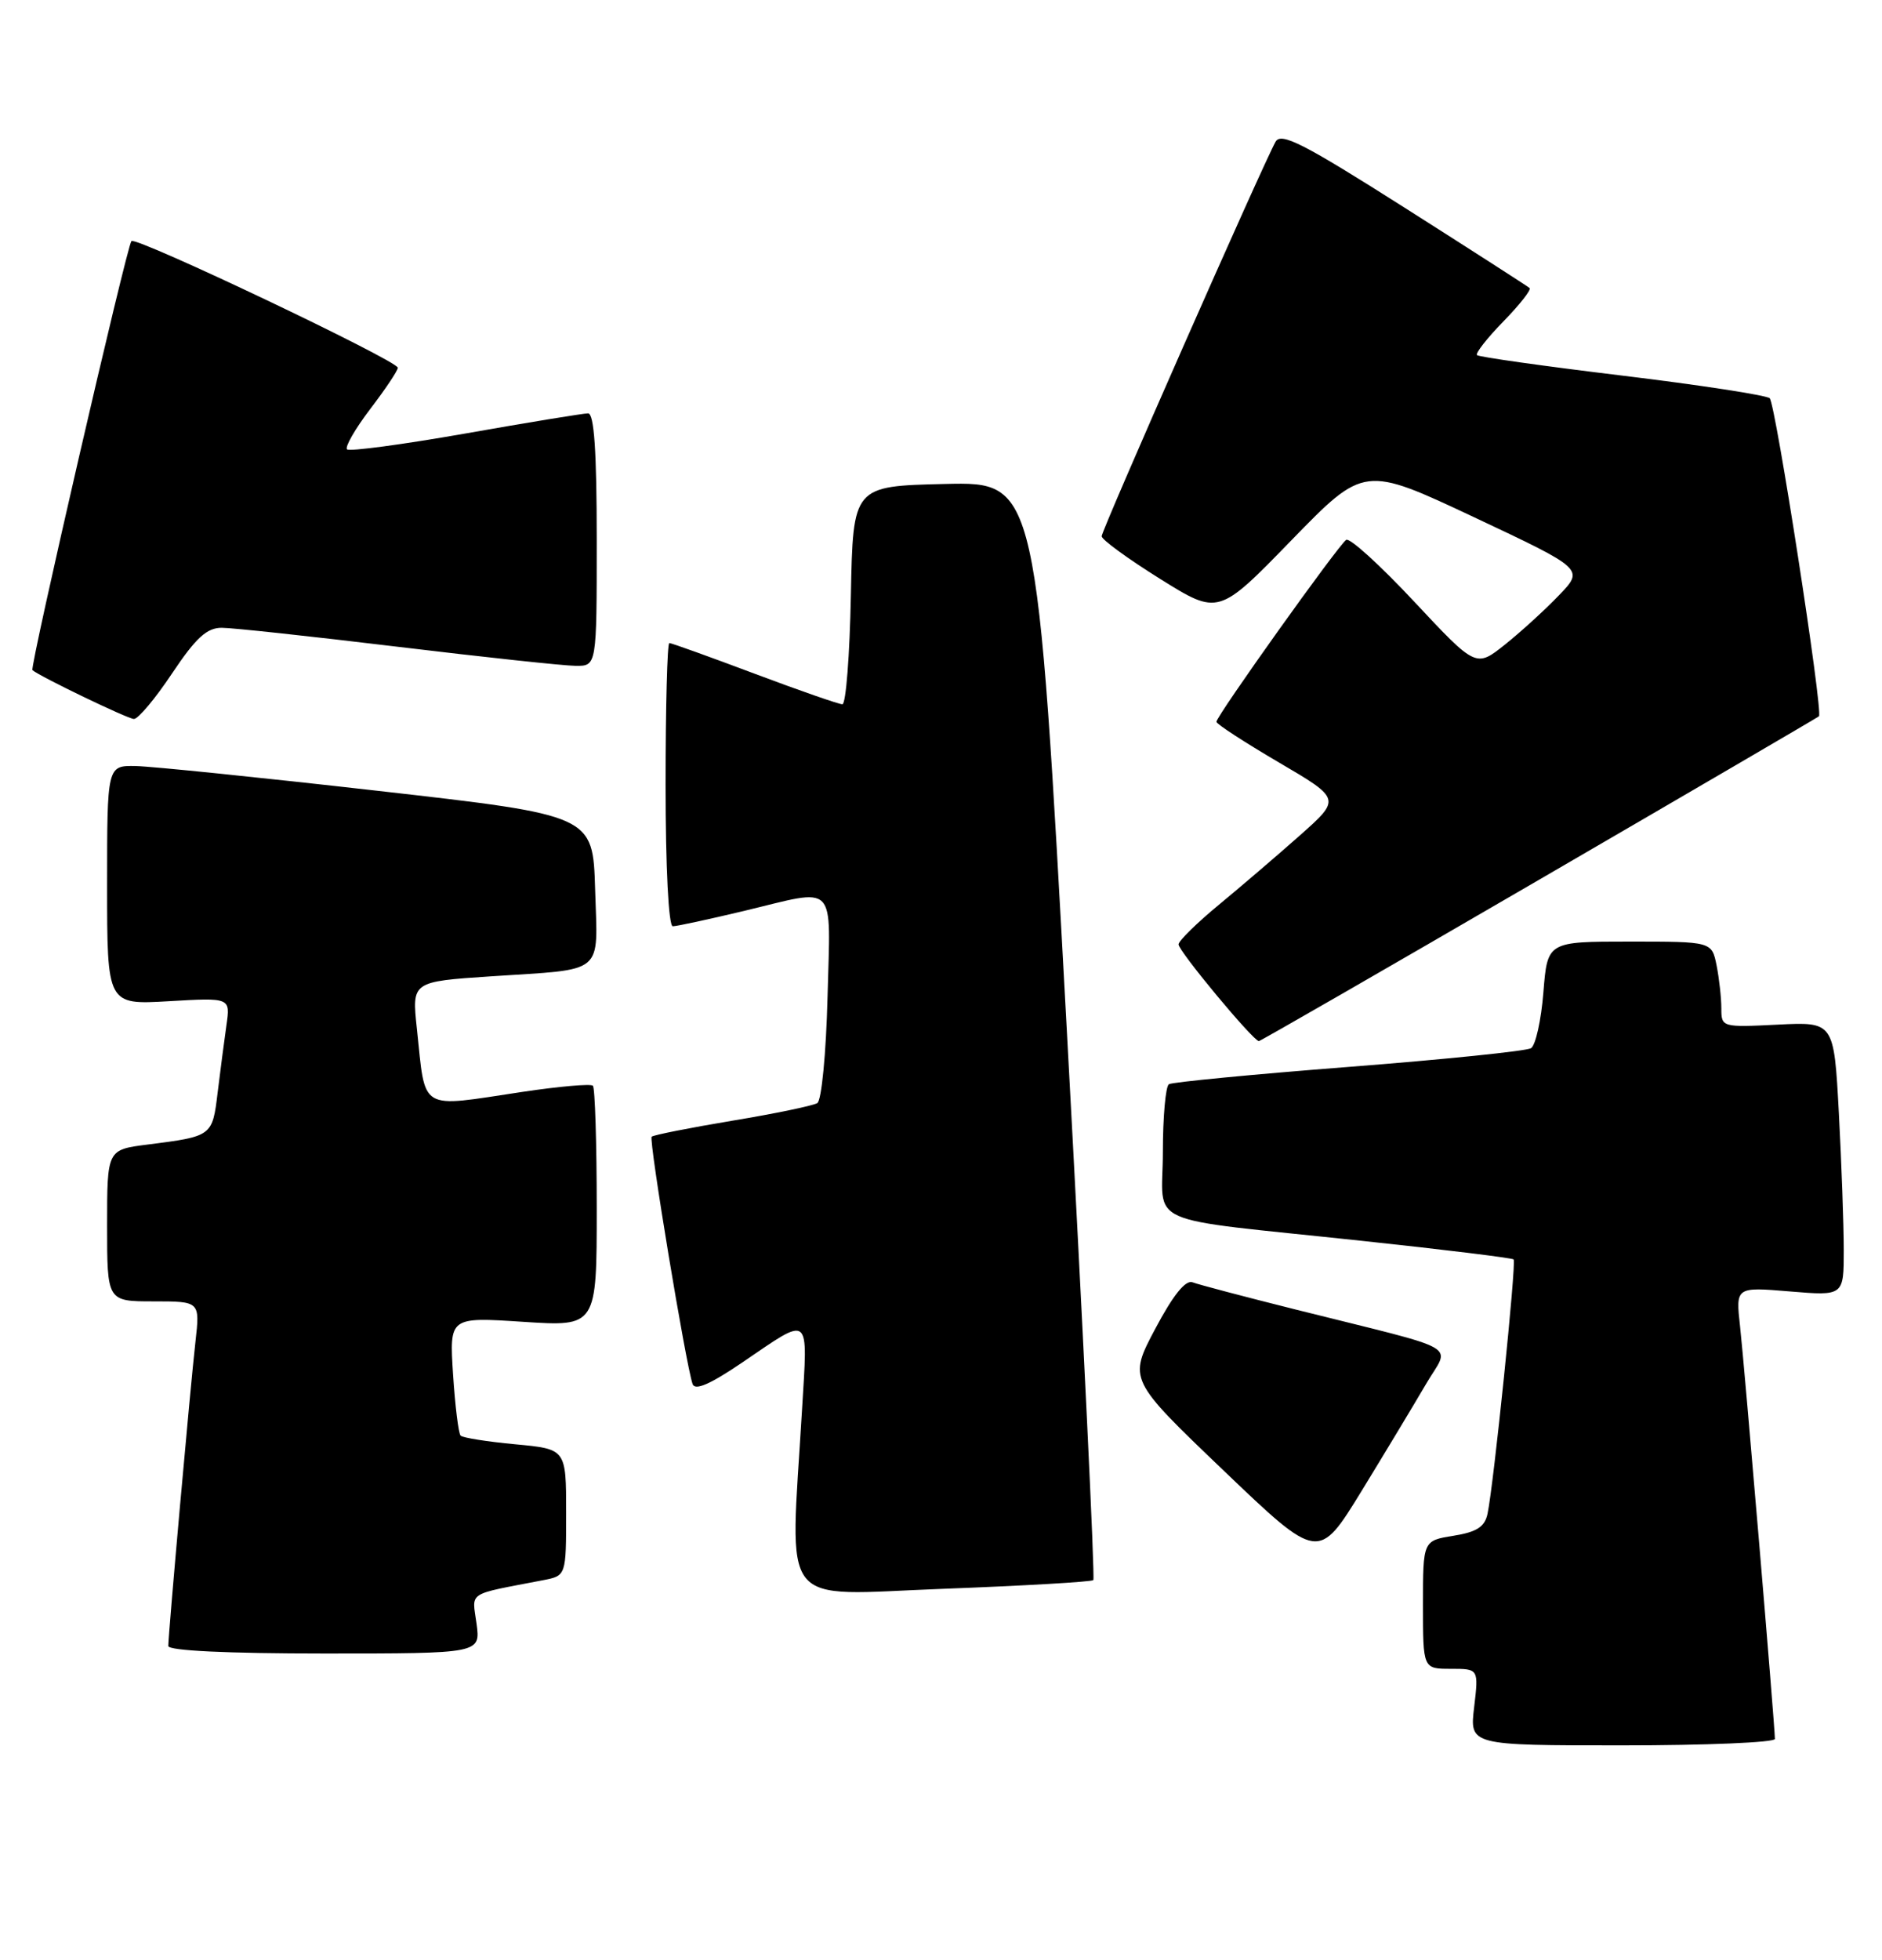<?xml version="1.0" encoding="UTF-8" standalone="no"?>
<!DOCTYPE svg PUBLIC "-//W3C//DTD SVG 1.1//EN" "http://www.w3.org/Graphics/SVG/1.1/DTD/svg11.dtd" >
<svg xmlns="http://www.w3.org/2000/svg" xmlns:xlink="http://www.w3.org/1999/xlink" version="1.1" viewBox="0 0 246 256">
 <g >
 <path fill="currentColor"
d=" M 232.00 227.16 C 232.00 225.50 228.02 178.39 227.45 173.30 C 226.87 168.11 226.87 168.11 233.93 168.70 C 241.00 169.29 241.00 169.29 241.00 163.30 C 241.00 160.01 240.71 151.95 240.36 145.39 C 239.72 133.48 239.72 133.48 232.36 133.85 C 225.09 134.21 225.00 134.19 225.00 131.73 C 225.00 130.37 224.72 127.84 224.38 126.12 C 223.75 123.00 223.75 123.00 213.01 123.00 C 202.27 123.00 202.27 123.00 201.74 129.63 C 201.45 133.27 200.72 136.56 200.12 136.93 C 199.51 137.30 188.80 138.40 176.30 139.37 C 163.81 140.34 153.23 141.36 152.79 141.63 C 152.36 141.90 152.00 145.90 152.00 150.51 C 152.00 160.39 148.80 158.97 178.00 162.09 C 188.72 163.23 197.66 164.33 197.85 164.52 C 198.23 164.89 195.24 193.98 194.44 197.74 C 194.08 199.46 193.03 200.13 189.98 200.62 C 186.00 201.26 186.00 201.26 186.00 209.63 C 186.00 218.00 186.00 218.00 189.64 218.00 C 193.28 218.00 193.28 218.00 192.69 223.00 C 192.09 228.00 192.09 228.00 212.05 228.00 C 223.02 228.00 232.00 227.62 232.00 227.16 Z  M 62.29 212.11 C 61.71 207.82 60.87 208.38 71.00 206.42 C 74.00 205.84 74.00 205.84 74.00 197.57 C 74.00 189.29 74.00 189.29 67.36 188.67 C 63.70 188.33 60.49 187.82 60.21 187.54 C 59.93 187.26 59.49 183.66 59.22 179.54 C 58.74 172.04 58.74 172.04 68.37 172.67 C 78.00 173.30 78.00 173.30 78.00 157.82 C 78.00 149.30 77.77 142.11 77.50 141.83 C 77.22 141.55 73.06 141.92 68.25 142.64 C 54.60 144.69 55.66 145.33 54.49 134.36 C 53.83 128.23 53.83 128.23 64.17 127.54 C 79.27 126.54 78.12 127.50 77.79 116.17 C 77.50 106.50 77.50 106.50 49.50 103.32 C 34.10 101.57 19.81 100.11 17.75 100.07 C 14.00 100.00 14.00 100.00 14.00 115.63 C 14.00 131.26 14.00 131.26 22.06 130.79 C 30.12 130.32 30.12 130.32 29.60 133.91 C 29.32 135.89 28.80 139.84 28.45 142.71 C 27.76 148.44 27.75 148.44 19.25 149.52 C 14.00 150.19 14.00 150.19 14.00 160.09 C 14.00 170.00 14.00 170.00 20.07 170.00 C 26.14 170.00 26.14 170.00 25.55 175.25 C 24.89 181.03 22.00 213.45 22.00 215.02 C 22.00 215.63 29.70 216.00 42.40 216.00 C 62.81 216.00 62.81 216.00 62.29 212.11 Z  M 142.91 206.41 C 143.14 206.19 141.58 173.82 139.44 134.47 C 135.55 62.94 135.55 62.94 123.53 63.22 C 111.50 63.50 111.50 63.50 111.22 77.75 C 111.07 85.59 110.57 92.00 110.11 92.00 C 109.65 92.00 104.48 90.20 98.62 88.00 C 92.77 85.80 87.75 84.00 87.49 84.00 C 87.22 84.00 87.00 92.33 87.00 102.50 C 87.00 113.33 87.39 121.00 87.94 121.00 C 88.45 121.00 92.61 120.10 97.19 119.01 C 109.58 116.04 108.55 114.98 108.17 130.24 C 107.98 137.60 107.39 143.76 106.83 144.10 C 106.28 144.44 101.28 145.48 95.71 146.40 C 90.14 147.33 85.40 148.27 85.18 148.49 C 84.78 148.89 89.64 178.23 90.53 180.80 C 90.84 181.69 92.81 180.84 96.97 178.02 C 106.09 171.82 105.59 171.43 104.83 184.24 C 103.27 210.63 101.49 208.37 123.25 207.55 C 133.84 207.15 142.69 206.64 142.91 206.41 Z  M 186.39 180.81 C 189.53 175.42 191.71 176.66 169.38 171.07 C 162.71 169.40 156.63 167.80 155.88 167.51 C 154.96 167.16 153.33 169.20 151.00 173.59 C 147.50 180.20 147.50 180.20 159.92 192.08 C 172.34 203.95 172.34 203.95 178.00 194.73 C 181.11 189.65 184.88 183.39 186.39 180.81 Z  M 201.20 114.91 C 221.17 103.31 237.61 93.71 237.76 93.57 C 238.33 93.01 232.08 52.69 231.32 52.02 C 230.87 51.63 222.18 50.29 212.00 49.06 C 201.82 47.83 193.30 46.63 193.06 46.39 C 192.83 46.16 194.37 44.18 196.50 42.00 C 198.63 39.82 200.17 37.86 199.94 37.63 C 199.70 37.41 192.32 32.67 183.55 27.10 C 170.36 18.73 167.44 17.24 166.73 18.52 C 165.06 21.50 144.00 69.25 144.00 70.05 C 144.00 70.49 147.44 73.00 151.64 75.62 C 159.27 80.38 159.27 80.38 168.79 70.59 C 178.31 60.81 178.31 60.81 192.69 67.57 C 207.07 74.34 207.07 74.34 203.78 77.76 C 201.98 79.64 198.80 82.54 196.72 84.20 C 192.93 87.22 192.93 87.22 184.87 78.61 C 180.44 73.87 176.44 70.23 175.97 70.52 C 174.99 71.12 159.00 93.53 159.00 94.29 C 159.00 94.58 162.67 96.96 167.15 99.59 C 175.29 104.36 175.29 104.36 169.90 109.14 C 166.93 111.77 162.16 115.85 159.30 118.21 C 156.44 120.57 154.08 122.89 154.05 123.36 C 154.00 124.19 163.82 136.00 164.55 136.00 C 164.74 136.00 181.24 126.51 201.20 114.91 Z  M 22.49 87.97 C 25.60 83.32 27.04 82.00 28.99 82.01 C 30.37 82.01 40.72 83.13 52.00 84.49 C 63.28 85.85 73.74 86.97 75.25 86.98 C 78.00 87.00 78.00 87.00 78.00 70.50 C 78.00 58.94 77.66 54.00 76.87 54.00 C 76.26 54.00 69.04 55.18 60.83 56.63 C 52.63 58.07 45.67 59.00 45.36 58.70 C 45.06 58.39 46.42 56.02 48.40 53.42 C 50.38 50.83 52.00 48.41 52.00 48.04 C 52.00 47.13 17.80 30.87 17.18 31.49 C 16.59 32.07 3.86 87.21 4.24 87.54 C 5.22 88.38 16.70 93.91 17.50 93.92 C 18.05 93.94 20.30 91.26 22.49 87.97 Z "/>
</g>
</svg>